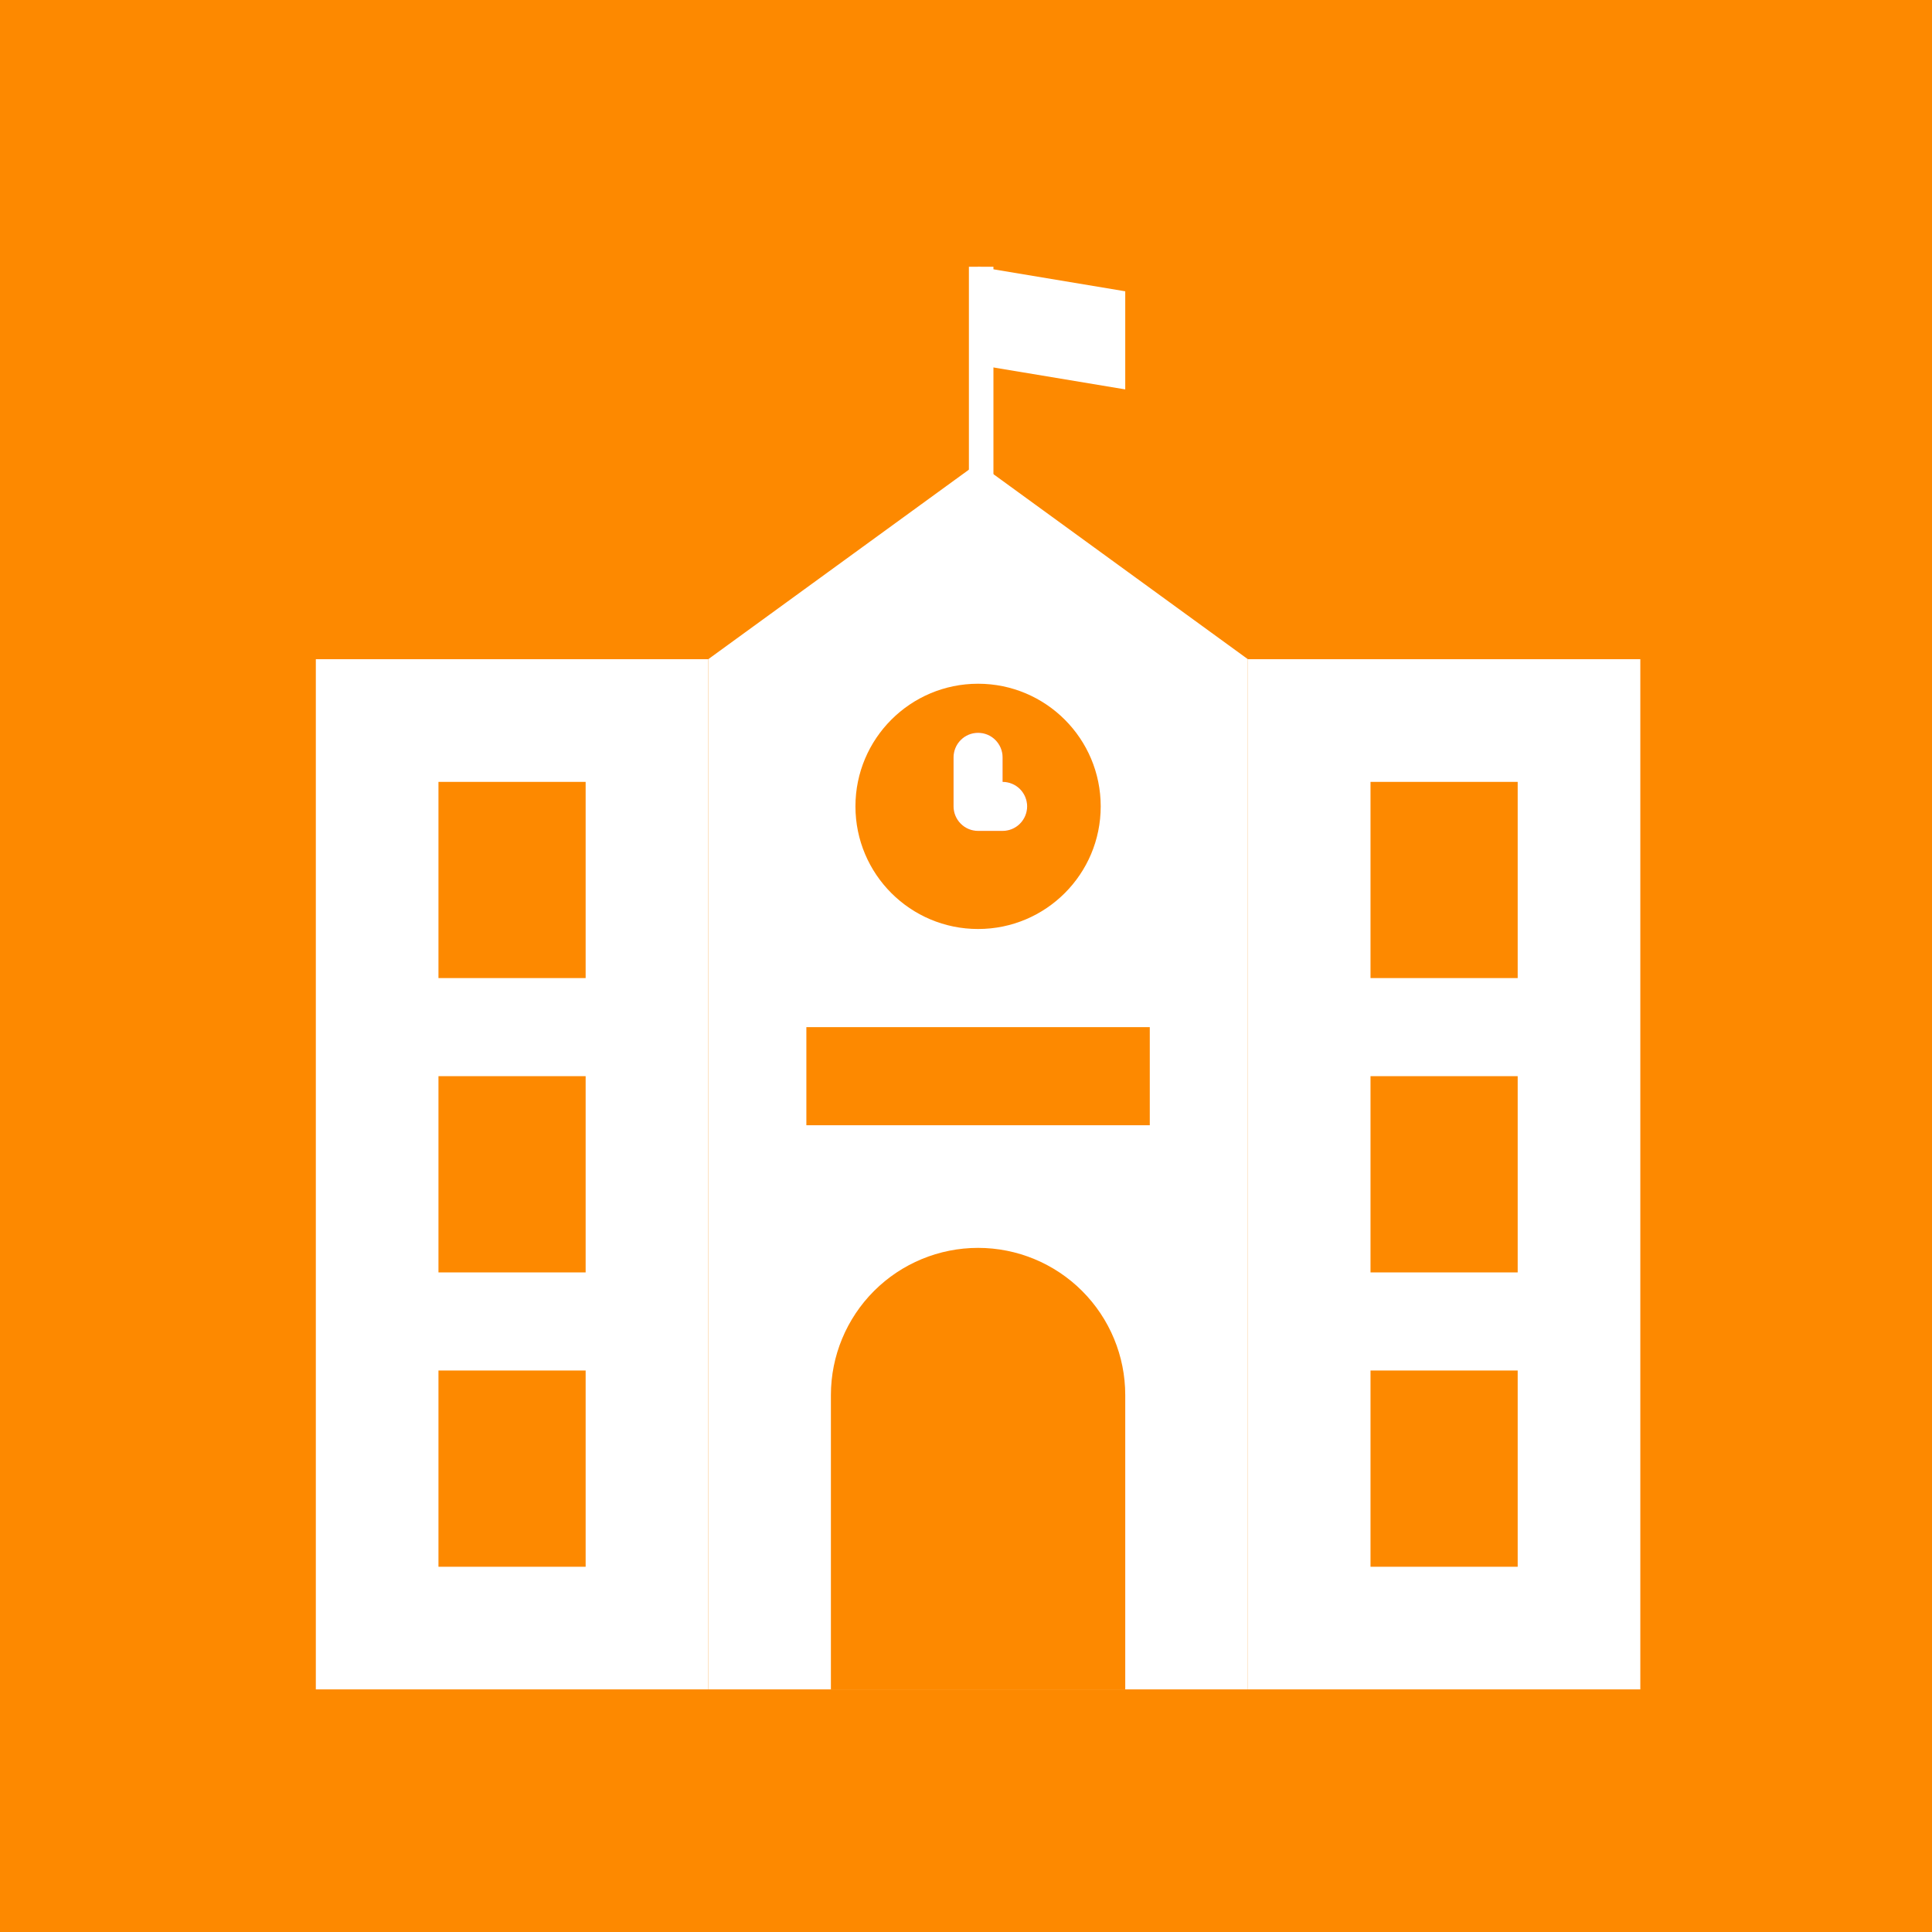 <svg width="40" height="40" viewBox="0 0 40 40" fill="none" xmlns="http://www.w3.org/2000/svg">
<rect width="40" height="40" fill="#FD8900"/>
<path d="M23.297 8.062L20.25 7.555V5.523L23.297 6.031V8.062Z" fill="white"/>
<path d="M25.836 34.977H14.664V13.648L20.25 9.586L25.836 13.648V34.977Z" fill="white"/>
<path d="M20.25 19.234C21.652 19.234 22.789 18.098 22.789 16.695C22.789 15.293 21.652 14.156 20.25 14.156C18.848 14.156 17.711 15.293 17.711 16.695C17.711 18.098 18.848 19.234 20.25 19.234Z" fill="#FD8900"/>
<path d="M25.836 13.648H33.961V34.977H25.836V13.648Z" fill="white"/>
<path d="M20.758 17.203H20.25C20.115 17.203 19.986 17.15 19.891 17.054C19.796 16.959 19.742 16.83 19.742 16.695V15.68C19.742 15.545 19.796 15.416 19.891 15.321C19.986 15.225 20.115 15.172 20.25 15.172C20.385 15.172 20.514 15.225 20.609 15.321C20.704 15.416 20.758 15.545 20.758 15.68V16.188C20.892 16.188 21.022 16.241 21.117 16.336C21.212 16.431 21.266 16.561 21.266 16.695C21.266 16.83 21.212 16.959 21.117 17.054C21.022 17.15 20.892 17.203 20.758 17.203Z" fill="#EB423F"/>
<path d="M16.695 21.266H23.805V23.297H16.695V21.266Z" fill="#FD8900"/>
<path d="M20.25 25.836C21.058 25.836 21.833 26.157 22.404 26.728C22.976 27.3 23.297 28.075 23.297 28.883V34.977H17.203V28.883C17.203 28.075 17.524 27.3 18.096 26.728C18.667 26.157 19.442 25.836 20.25 25.836Z" fill="#FD8900"/>
<path d="M6.539 13.648H14.664V34.977H6.539V13.648Z" fill="white"/>
<path d="M9.078 16.188H12.125V20.25H9.078V16.188Z" fill="#FD8900"/>
<path d="M9.078 22.281H12.125V26.344H9.078V22.281Z" fill="#FD8900"/>
<path d="M9.078 28.375H12.125V32.438H9.078V28.375Z" fill="#FD8900"/>
<path d="M28.375 16.188H31.422V20.25H28.375V16.188Z" fill="#FD8900"/>
<path d="M28.375 22.281H31.422V26.344H28.375V22.281Z" fill="#FD8900"/>
<path d="M28.375 28.375H31.422V32.438H28.375V28.375Z" fill="#FD8900"/>
<path d="M20.25 17.203H20.758C20.892 17.203 21.022 17.15 21.117 17.054C21.212 16.959 21.266 16.83 21.266 16.695C21.266 16.561 21.212 16.431 21.117 16.336C21.022 16.241 20.892 16.188 20.758 16.188V15.68C20.758 15.545 20.704 15.416 20.609 15.321C20.514 15.225 20.385 15.172 20.25 15.172C20.115 15.172 19.986 15.225 19.891 15.321C19.796 15.416 19.742 15.545 19.742 15.68V16.695C19.742 16.83 19.796 16.959 19.891 17.054C19.986 17.15 20.115 17.203 20.25 17.203Z" fill="white"/>
<rect x="20.06" y="5.523" width="0.508" height="4.316" fill="white"/>
</svg>
